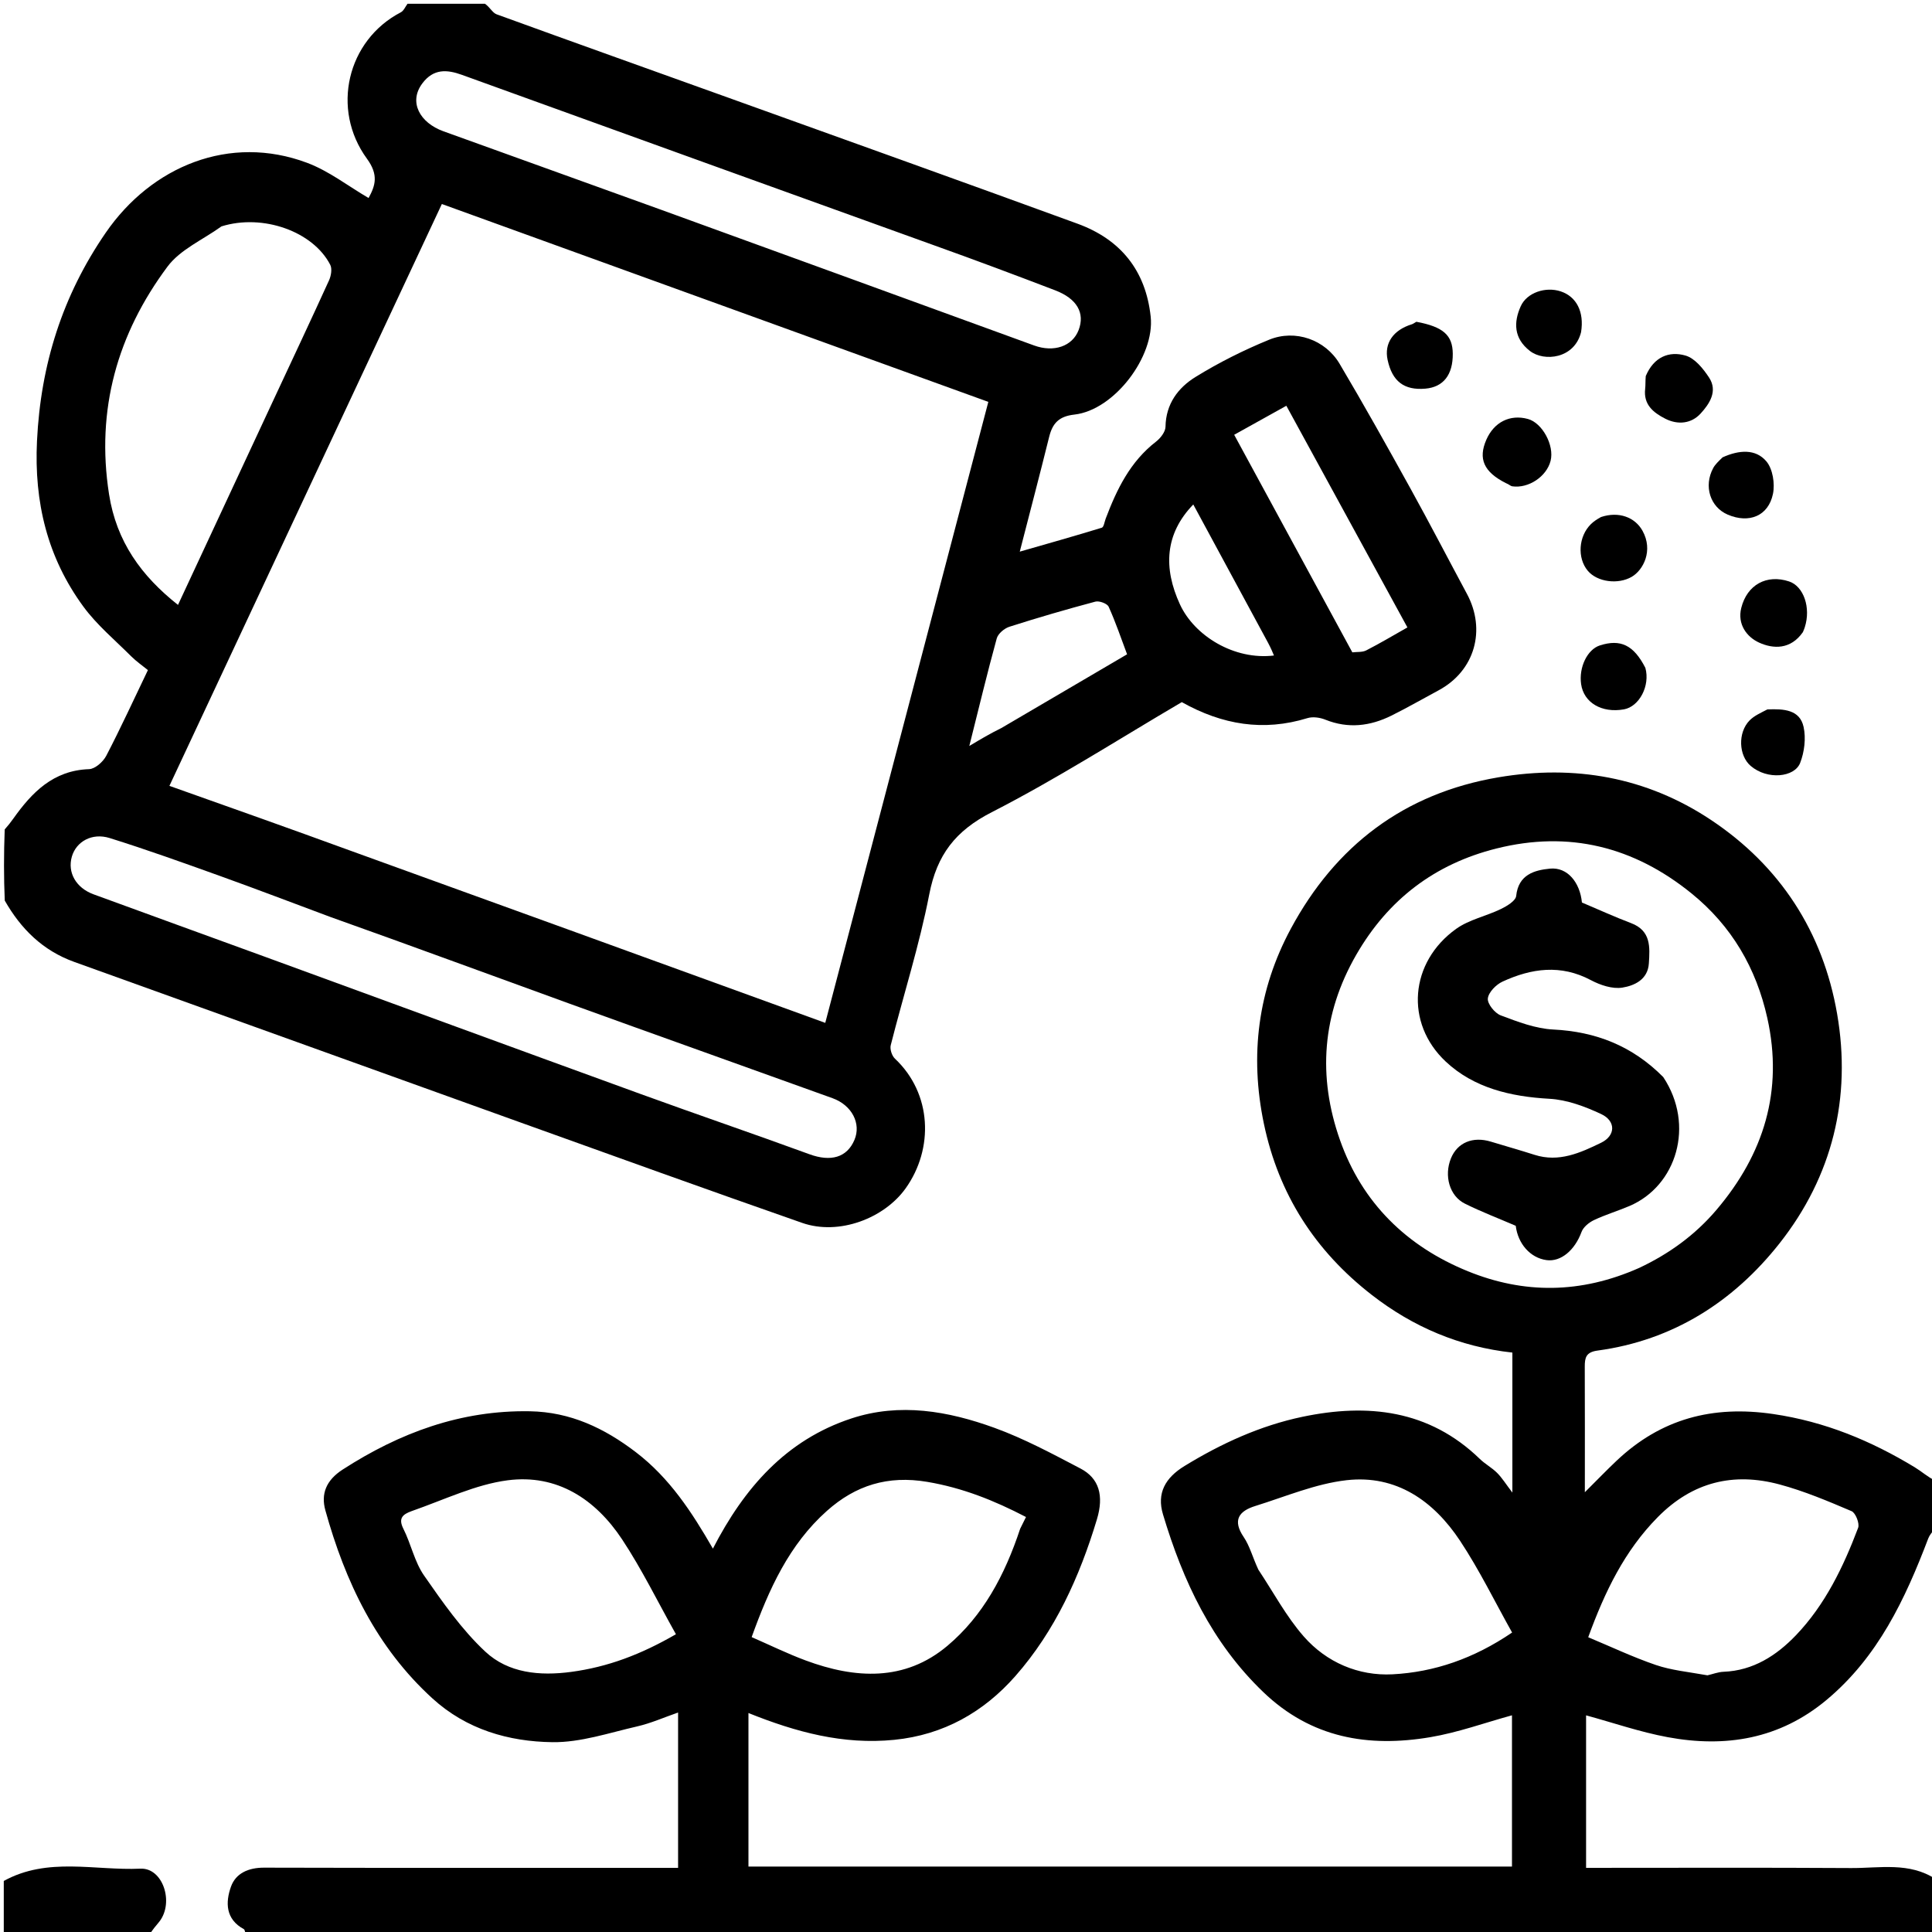 <svg version="1.1" id="Layer_1" xmlns="http://www.w3.org/2000/svg" xmlns:xlink="http://www.w3.org/1999/xlink" x="0px" y="0px"
	 width="100%" viewBox="0 0 512 512" enable-background="new 0 0 512 512" xml:space="preserve">
<path fill="none" opacity="1" stroke="none" 
	d="
M65,513 
	C56.979,513 48.958,513 40.13,512.753 
	C40.314,511.401 41.382,510.354 42.282,509.177 
	C46.16,504.106 43.157,494.941 37.207,495.215 
	C25.13,495.77 12.657,492.052 1,498 
	C1,411.979 1,325.958 1.262,239.131 
	C5.512,246.122 11.288,251.907 19.694,254.925 
	C59.148,269.092 98.576,283.333 138.03,297.503 
	C162.862,306.423 187.681,315.38 212.59,324.082 
	C222.343,327.489 234.345,322.864 240.011,314.914 
	C247.493,304.418 247.009,289.8 237.162,280.548 
	C236.355,279.789 235.79,278.035 236.057,276.982 
	C239.431,263.647 243.651,250.485 246.264,237.01 
	C248.29,226.56 253.163,220.184 262.818,215.244 
	C280.138,206.382 296.582,195.81 313.187,186.072 
	C323.936,192.101 334.837,193.892 346.487,190.31 
	C347.908,189.873 349.808,190.148 351.234,190.721 
	C357.296,193.16 363.109,192.441 368.756,189.639 
	C372.971,187.548 377.052,185.19 381.202,182.967 
	C390.955,177.743 393.836,166.838 388.759,157.393 
	C383.757,148.086 378.897,138.701 373.784,129.457 
	C367.648,118.365 361.466,107.294 355,96.394 
	C351.217,90.016 343.262,87.191 336.325,90.031 
	C329.597,92.785 323.008,96.083 316.826,99.899 
	C312.226,102.739 308.962,107.04 308.872,113.093 
	C308.852,114.439 307.547,116.12 306.362,117.036 
	C299.521,122.319 295.959,129.667 293.015,137.455 
	C292.7,138.289 292.526,139.684 291.989,139.849 
	C284.847,142.043 277.652,144.064 270.249,146.191 
	C272.982,135.563 275.581,125.699 278.032,115.798 
	C278.932,112.163 280.614,110.329 284.731,109.867 
	C295.308,108.68 306.077,94.433 304.945,83.909 
	C303.625,71.63 296.93,63.439 285.551,59.282 
	C254.84,48.064 224.053,37.055 193.287,25.988 
	C172.726,18.592 152.141,11.264 131.608,3.793 
	C130.541,3.405 129.86,1.955 129,1 
	C256.928,1 384.855,1 513,1 
	C513,131.021 513,261.042 512.764,391.868 
	C510.836,391.391 509.242,389.946 507.436,388.85 
	C495.818,381.805 483.621,376.743 469.912,374.731 
	C453.851,372.373 440.198,375.989 428.461,387.063 
	C425.794,389.58 423.25,392.226 420.001,395.458 
	C420.001,383.55 420.028,372.886 419.98,362.223 
	C419.969,359.8 420.301,358.33 423.353,357.918 
	C443.378,355.212 459.408,344.954 471.61,329.482 
	C485.595,311.75 490.711,290.957 486.851,268.656 
	C483.094,246.951 471.731,229.458 453.373,217.255 
	C436.34,205.933 417.281,202.575 397.092,205.997 
	C372.1,210.234 353.928,224.109 342.082,246.122 
	C333.377,262.297 331.146,279.627 334.938,297.771 
	C338.854,316.509 348.497,331.471 363.503,343.14 
	C374.501,351.692 386.88,356.93 400.795,358.447 
	C400.795,370.544 400.795,382.453 400.795,395.55 
	C399.031,393.236 398.046,391.628 396.75,390.331 
	C395.375,388.955 393.582,388.001 392.182,386.644 
	C378.715,373.594 362.467,371.843 345.164,375.466 
	C333.989,377.806 323.669,382.531 313.908,388.507 
	C308.786,391.642 306.524,395.722 308.197,401.306 
	C313.492,418.988 321.114,435.298 334.771,448.408 
	C347.486,460.613 362.59,463.139 379.023,460.374 
	C386.396,459.134 393.541,456.531 400.689,454.574 
	C400.689,467.887 400.689,481.306 400.689,494.657 
	C332.99,494.657 265.603,494.657 198.348,494.657 
	C198.348,480.944 198.348,467.576 198.348,453.967 
	C210.993,459.05 223.479,462.417 236.964,461.075 
	C250.066,459.771 260.7,453.696 269.076,444.182 
	C279.612,432.214 286.121,417.834 290.7,402.621 
	C292.586,396.358 291.275,391.759 286.354,389.181 
	C278.901,385.275 271.412,381.247 263.534,378.387 
	C251.263,373.934 238.457,371.674 225.618,375.907 
	C208.349,381.6 197.253,394.243 188.926,410.4 
	C183.314,400.656 177.416,391.652 168.519,384.853 
	C160.099,378.419 151.112,374.188 140.42,374.001 
	C122.184,373.683 105.989,379.654 90.82,389.442 
	C86.367,392.316 85.029,395.95 86.225,400.254 
	C91.492,419.205 99.741,436.555 114.601,450.101 
	C123.625,458.328 134.786,461.545 146.414,461.695 
	C153.874,461.791 161.408,459.219 168.835,457.522 
	C172.493,456.686 175.984,455.123 179.7,453.837 
	C179.7,467.868 179.7,481.286 179.7,495 
	C177.599,495 175.79,495 173.981,495 
	C139.319,495 104.656,495.039 69.994,494.949 
	C65.889,494.938 62.492,496.393 61.208,499.993 
	C59.731,504.134 59.74,508.606 64.621,511.246 
	C64.963,511.431 64.883,512.397 65,513 
M399.507,128.09 
	C399.92,128.361 400.308,128.811 400.751,128.876 
	C405.072,129.501 409.86,126.297 410.922,122.131 
	C411.964,118.044 408.735,112.076 404.918,111.033 
	C400.161,109.733 395.929,111.854 393.88,116.565 
	C391.704,121.567 393.191,125.086 399.507,128.09 
M436.034,100.062 
	C436.023,101.058 436.099,102.063 435.985,103.047 
	C435.502,107.218 438.125,109.332 441.306,110.956 
	C444.678,112.676 448.228,112.26 450.654,109.621 
	C452.969,107.103 455.304,103.703 452.936,100.083 
	C451.392,97.722 449.166,94.953 446.701,94.235 
	C442.337,92.963 438.286,94.57 436.034,100.062 
M423.883,137.047 
	C423.123,137.661 422.305,138.216 421.611,138.898 
	C418.316,142.136 417.941,147.854 420.764,151.245 
	C423.272,154.258 428.815,154.962 432.423,152.863 
	C435.508,151.069 438.179,145.892 435.288,140.67 
	C433.297,137.073 428.994,135.444 423.883,137.047 
M375.014,85.482 
	C374.727,85.636 374.456,85.843 374.151,85.937 
	C369.192,87.467 366.79,90.979 367.726,95.355 
	C368.949,101.07 372.1,103.478 377.726,102.997 
	C382.505,102.589 385.054,99.336 385,93.717 
	C384.953,88.865 382.528,86.611 375.014,85.482 
M436.003,176.596 
	C432.931,170.915 429.43,169.297 423.982,171.043 
	C420.662,172.107 418.374,176.83 419.011,181.303 
	C419.712,186.218 424.487,189.031 430.355,187.987 
	C434.394,187.268 437.356,181.777 436.003,176.596 
M467.961,188.004 
	C466.508,188.966 464.833,189.712 463.644,190.932 
	C460.511,194.148 460.747,200.227 463.948,202.972 
	C468.38,206.773 475.568,206.003 477.056,202.189 
	C478.189,199.286 478.632,195.628 477.966,192.621 
	C476.957,188.071 472.747,187.818 467.961,188.004 
M477.969,167.155 
	C478.074,166.848 478.185,166.543 478.284,166.234 
	C479.95,161.068 478,155.37 474.128,154.088 
	C468.2,152.125 463.002,154.94 461.455,161.099 
	C460.363,165.45 462.936,168.817 466.168,170.291 
	C469.956,172.017 474.538,172.181 477.969,167.155 
M456.134,121.374 
	C455.417,122.261 454.542,123.064 454.011,124.051 
	C451.436,128.845 453.215,134.397 457.882,136.389 
	C463.499,138.786 468.63,136.772 469.852,130.891 
	C470.416,128.177 469.797,124.251 468.096,122.251 
	C465.255,118.911 460.881,119.219 456.134,121.374 
M419.006,87.624 
	C419.869,82.651 417.789,78.623 413.638,77.231 
	C409.608,75.879 404.63,77.542 403.007,81.164 
	C401.13,85.354 401.098,89.643 405.446,93.01 
	C409.197,95.914 417.241,95.104 419.006,87.624 
z"/>
<path fill="color" opacity="1" stroke="none" 
	d="
M65.469,513 
	C64.883,512.397 64.963,511.431 64.621,511.246 
	C59.74,508.606 59.731,504.134 61.208,499.993 
	C62.492,496.393 65.889,494.938 69.994,494.949 
	C104.656,495.039 139.319,495 173.981,495 
	C175.79,495 177.599,495 179.7,495 
	C179.7,481.286 179.7,467.868 179.7,453.837 
	C175.984,455.123 172.493,456.686 168.835,457.522 
	C161.408,459.219 153.874,461.791 146.414,461.695 
	C134.786,461.545 123.625,458.328 114.601,450.101 
	C99.741,436.555 91.492,419.205 86.225,400.254 
	C85.029,395.95 86.367,392.316 90.82,389.442 
	C105.989,379.654 122.184,373.683 140.42,374.001 
	C151.112,374.188 160.099,378.419 168.519,384.853 
	C177.416,391.652 183.314,400.656 188.926,410.4 
	C197.253,394.243 208.349,381.6 225.618,375.907 
	C238.457,371.674 251.263,373.934 263.534,378.387 
	C271.412,381.247 278.901,385.275 286.354,389.181 
	C291.275,391.759 292.586,396.358 290.7,402.621 
	C286.121,417.834 279.612,432.214 269.076,444.182 
	C260.7,453.696 250.066,459.771 236.964,461.075 
	C223.479,462.417 210.993,459.05 198.348,453.967 
	C198.348,467.576 198.348,480.944 198.348,494.657 
	C265.603,494.657 332.99,494.657 400.689,494.657 
	C400.689,481.306 400.689,467.887 400.689,454.574 
	C393.541,456.531 386.396,459.134 379.023,460.374 
	C362.59,463.139 347.486,460.613 334.771,448.408 
	C321.114,435.298 313.492,418.988 308.197,401.306 
	C306.524,395.722 308.786,391.642 313.908,388.507 
	C323.669,382.531 333.989,377.806 345.164,375.466 
	C362.467,371.843 378.715,373.594 392.182,386.644 
	C393.582,388.001 395.375,388.955 396.75,390.331 
	C398.046,391.628 399.031,393.236 400.795,395.55 
	C400.795,382.453 400.795,370.544 400.795,358.447 
	C386.88,356.93 374.501,351.692 363.503,343.14 
	C348.497,331.471 338.854,316.509 334.938,297.771 
	C331.146,279.627 333.377,262.297 342.082,246.122 
	C353.928,224.109 372.1,210.234 397.092,205.997 
	C417.281,202.575 436.34,205.933 453.373,217.255 
	C471.731,229.458 483.094,246.951 486.851,268.656 
	C490.711,290.957 485.595,311.75 471.61,329.482 
	C459.408,344.954 443.378,355.212 423.353,357.918 
	C420.301,358.33 419.969,359.8 419.98,362.223 
	C420.028,372.886 420.001,383.55 420.001,395.458 
	C423.25,392.226 425.794,389.58 428.461,387.063 
	C440.198,375.989 453.851,372.373 469.912,374.731 
	C483.621,376.743 495.818,381.805 507.436,388.85 
	C509.242,389.946 510.836,391.391 512.764,392.337 
	C513,396.357 513,400.714 512.719,405.196 
	C511.953,406.117 511.328,406.86 511.002,407.717 
	C504.888,423.798 497.679,439.137 484.031,450.516 
	C471.593,460.886 457.281,463.215 441.93,460.364 
	C434.583,459 427.442,456.525 420.328,454.586 
	C420.328,467.931 420.328,481.345 420.328,495 
	C443.963,495 467.271,494.91 490.579,495.052 
	C498.138,495.098 506.009,493.397 513,498 
	C513,502.995 513,507.991 513,512.993 
	C363.979,513 214.958,513 65.469,513 
M434.414,336.003 
	C442.286,332.298 449.187,327.319 454.854,320.658 
	C467.453,305.848 472.637,289.058 468.361,269.809 
	C465.415,256.55 458.909,245.386 448.27,236.764 
	C432.974,224.368 415.779,220.053 396.571,224.862 
	C380.226,228.954 367.861,238.377 359.418,253.032 
	C350.35,268.772 349.157,285.264 355.114,302.139 
	C360.994,318.797 372.8,330.307 388.992,336.89 
	C403.815,342.917 418.872,342.913 434.414,336.003 
M270.35,405.144 
	C270.824,404.189 271.298,403.235 271.9,402.023 
	C263.432,397.62 255.064,394.282 245.724,392.707 
	C235.267,390.943 226.738,393.631 219.152,400.386 
	C209.1,409.338 203.772,421.172 199.196,433.851 
	C204.003,435.945 208.669,438.241 213.52,440.039 
	C226.64,444.904 239.773,445.673 251.08,436.153 
	C260.471,428.247 266.253,417.536 270.35,405.144 
M452.493,443.978 
	C453.912,443.652 455.323,443.094 456.752,443.039 
	C464.631,442.738 470.819,438.702 475.918,433.386 
	C483.668,425.305 488.495,415.272 492.424,404.887 
	C492.858,403.74 491.755,400.93 490.689,400.476 
	C484.455,397.821 478.15,395.156 471.625,393.4 
	C459.369,390.102 448.546,392.725 439.341,402.041 
	C430.514,410.974 425.294,421.82 420.894,433.884 
	C426.843,436.365 432.705,439.147 438.806,441.235 
	C442.903,442.637 447.337,443.056 452.493,443.978 
M109.007,400.491 
	C106.74,401.329 105.489,402.339 106.9,405.142 
	C108.931,409.176 109.848,413.893 112.377,417.527 
	C117.308,424.611 122.357,431.863 128.612,437.702 
	C134.708,443.393 142.992,444.194 151.385,443.067 
	C161.015,441.774 169.796,438.492 179.128,433.089 
	C174.273,424.437 170.092,415.852 164.867,407.956 
	C157.798,397.274 147.592,390.578 134.501,392.298 
	C126.022,393.412 117.916,397.373 109.007,400.491 
M333.485,415.986 
	C337.447,421.928 340.846,428.364 345.514,433.687 
	C351.54,440.56 360.027,444.176 369.015,443.711 
	C380.07,443.139 390.573,439.541 400.722,432.638 
	C396.186,424.551 392.075,416.089 386.926,408.315 
	C379.927,397.749 370.008,390.783 356.882,392.266 
	C348.658,393.195 340.695,396.608 332.675,399.1 
	C328.36,400.44 326.533,402.828 329.6,407.343 
	C331.204,409.706 331.933,412.663 333.485,415.986 
z"/>
<path fill="color" opacity="1" stroke="none" 
	d="
M128.531,1 
	C129.86,1.955 130.541,3.405 131.608,3.793 
	C152.141,11.264 172.726,18.592 193.287,25.988 
	C224.053,37.055 254.84,48.064 285.551,59.282 
	C296.93,63.439 303.625,71.63 304.945,83.909 
	C306.077,94.433 295.308,108.68 284.731,109.867 
	C280.614,110.329 278.932,112.163 278.032,115.798 
	C275.581,125.699 272.982,135.563 270.249,146.191 
	C277.652,144.064 284.847,142.043 291.989,139.849 
	C292.526,139.684 292.7,138.289 293.015,137.455 
	C295.959,129.667 299.521,122.319 306.362,117.036 
	C307.547,116.12 308.852,114.439 308.872,113.093 
	C308.962,107.04 312.226,102.739 316.826,99.899 
	C323.008,96.083 329.597,92.785 336.325,90.031 
	C343.262,87.191 351.217,90.016 355,96.394 
	C361.466,107.294 367.648,118.365 373.784,129.457 
	C378.897,138.701 383.757,148.086 388.759,157.393 
	C393.836,166.838 390.955,177.743 381.202,182.967 
	C377.052,185.19 372.971,187.548 368.756,189.639 
	C363.109,192.441 357.296,193.16 351.234,190.721 
	C349.808,190.148 347.908,189.873 346.487,190.31 
	C334.837,193.892 323.936,192.101 313.187,186.072 
	C296.582,195.81 280.138,206.382 262.818,215.244 
	C253.163,220.184 248.29,226.56 246.264,237.01 
	C243.651,250.485 239.431,263.647 236.057,276.982 
	C235.79,278.035 236.355,279.789 237.162,280.548 
	C247.009,289.8 247.493,304.418 240.011,314.914 
	C234.345,322.864 222.343,327.489 212.59,324.082 
	C187.681,315.38 162.862,306.423 138.03,297.503 
	C98.576,283.333 59.148,269.092 19.694,254.925 
	C11.288,251.907 5.512,246.122 1.262,238.662 
	C1,232.646 1,226.291 1.248,219.805 
	C2.165,218.776 2.853,217.892 3.501,216.98 
	C8.475,209.971 14.116,204.159 23.605,203.834 
	C25.194,203.78 27.325,201.892 28.153,200.302 
	C31.974,192.97 35.422,185.444 39.198,177.582 
	C37.731,176.385 36.127,175.288 34.777,173.938 
	C30.458,169.614 25.658,165.617 22.081,160.733 
	C12.564,147.739 9.018,133.117 9.804,116.856 
	C10.783,96.583 16.569,78.308 28.033,61.658 
	C40.152,44.056 60.862,35.455 81.4,43.154 
	C87.178,45.319 92.269,49.318 97.674,52.476 
	C99.459,49.219 100.4,46.379 97.241,42.054 
	C87.666,28.943 91.97,10.675 106.224,3.26 
	C106.998,2.857 107.416,1.769 108,1 
	C114.688,1 121.375,1 128.531,1 
M92.985,225.482 
	C112.313,232.479 131.644,239.469 150.969,246.477 
	C173.467,254.636 195.96,262.812 218.704,271.07 
	C233.136,216.112 247.52,161.332 261.917,106.502 
	C213.596,89.006 165.428,71.565 117.098,54.065 
	C92.999,105.531 69.076,156.621 44.896,208.261 
	C60.936,213.948 76.615,219.507 92.985,225.482 
M58.691,59.993 
	C53.848,63.498 47.784,66.094 44.378,70.669 
	C31.106,88.5 25.396,108.545 28.898,130.984 
	C30.853,143.518 37.46,152.634 47.171,160.306 
	C55.722,141.953 64.07,124.029 72.423,106.107 
	C77.362,95.511 82.352,84.938 87.195,74.299 
	C87.743,73.094 88.06,71.229 87.514,70.169 
	C82.969,61.345 69.689,56.578 58.691,59.993 
M87.539,243.001 
	C77.836,239.387 68.165,235.685 58.422,232.184 
	C48.686,228.686 38.944,225.179 29.073,222.093 
	C24.348,220.616 20.182,223.058 19.043,227.006 
	C17.834,231.196 20.109,235.288 24.791,237.005 
	C39.821,242.518 54.88,247.955 69.918,253.447 
	C103.191,265.599 136.444,277.809 169.735,289.911 
	C184.631,295.326 199.635,300.445 214.52,305.889 
	C220.135,307.943 224.444,306.797 226.441,302.077 
	C228.263,297.77 225.789,292.895 220.62,291.03 
	C197.347,282.633 174.032,274.349 150.769,265.922 
	C129.934,258.374 109.148,250.693 87.539,243.001 
M247.509,65 
	C227.717,57.863 207.922,50.733 188.133,43.586 
	C166.215,35.671 144.307,27.727 122.384,19.826 
	C118.479,18.419 114.899,18.142 111.933,22.086 
	C108.213,27.033 111.247,32.522 117.495,34.786 
	C136.668,41.731 155.875,48.579 175.044,55.533 
	C208.056,67.51 241.053,79.53 274.048,91.554 
	C279.263,93.454 284.19,91.797 285.846,87.47 
	C287.581,82.94 285.394,79.143 279.642,76.941 
	C269.212,72.95 258.758,69.022 247.509,65 
M358.384,172.88 
	C359.623,172.725 361.027,172.894 362.071,172.358 
	C365.777,170.458 369.36,168.317 372.98,166.274 
	C362.262,146.651 351.629,127.182 340.896,107.532 
	C335.879,110.323 331.519,112.748 327.071,115.222 
	C337.473,134.368 347.758,153.297 358.384,172.88 
M265.372,192.941 
	C276.545,186.387 287.718,179.833 298.689,173.398 
	C297.094,169.159 295.657,164.878 293.802,160.786 
	C293.418,159.941 291.308,159.166 290.282,159.439 
	C282.638,161.476 275.036,163.689 267.5,166.096 
	C266.156,166.526 264.496,167.924 264.146,169.195 
	C261.637,178.317 259.429,187.522 256.877,197.693 
	C259.998,195.828 262.314,194.443 265.372,192.941 
M336.062,170.373 
	C329.478,158.194 322.894,146.015 316.232,133.693 
	C308.685,141.481 308.273,150.558 312.695,160.162 
	C316.558,168.552 327.128,174.995 337.612,173.717 
	C337.232,172.79 336.865,171.895 336.062,170.373 
z"/>
<path fill="none" opacity="1" stroke="none" 
	d="
M107.531,1 
	C107.416,1.769 106.998,2.857 106.224,3.26 
	C91.97,10.675 87.666,28.943 97.241,42.054 
	C100.4,46.379 99.459,49.219 97.674,52.476 
	C92.269,49.318 87.178,45.319 81.4,43.154 
	C60.862,35.455 40.152,44.056 28.033,61.658 
	C16.569,78.308 10.783,96.583 9.804,116.856 
	C9.018,133.117 12.564,147.739 22.081,160.733 
	C25.658,165.617 30.458,169.614 34.777,173.938 
	C36.127,175.288 37.731,176.385 39.198,177.582 
	C35.422,185.444 31.974,192.97 28.153,200.302 
	C27.325,201.892 25.194,203.78 23.605,203.834 
	C14.116,204.159 8.475,209.971 3.501,216.98 
	C2.853,217.892 2.165,218.776 1.248,219.336 
	C1,146.431 1,73.863 1,1 
	C36.354,1 71.708,1 107.531,1 
z"/>
<path fill="none" opacity="1" stroke="none" 
	d="
M513,497.531 
	C506.009,493.397 498.138,495.098 490.579,495.052 
	C467.271,494.91 443.963,495 420.328,495 
	C420.328,481.345 420.328,467.931 420.328,454.586 
	C427.442,456.525 434.583,459 441.93,460.364 
	C457.281,463.215 471.593,460.886 484.031,450.516 
	C497.679,439.137 504.888,423.798 511.002,407.717 
	C511.328,406.86 511.953,406.117 512.719,405.66 
	C513,436.354 513,466.708 513,497.531 
z"/>
<path fill="color" opacity="1" stroke="none" 
	d="
M1,498.473 
	C12.657,492.052 25.13,495.77 37.207,495.215 
	C43.157,494.941 46.16,504.106 42.282,509.177 
	C41.382,510.354 40.314,511.401 39.661,512.753 
	C27.108,513 14.216,513 1,513 
	C1,508.32 1,503.633 1,498.473 
z"/>
<path fill="color" opacity="1" stroke="none" 
	d="
M399.111,128.048 
	C393.191,125.086 391.704,121.567 393.88,116.565 
	C395.929,111.854 400.161,109.733 404.918,111.033 
	C408.735,112.076 411.964,118.044 410.922,122.131 
	C409.86,126.297 405.072,129.501 400.751,128.876 
	C400.308,128.811 399.92,128.361 399.111,128.048 
z"/>
<path fill="color" opacity="1" stroke="none" 
	d="
M436.142,99.663 
	C438.286,94.57 442.337,92.963 446.701,94.235 
	C449.166,94.953 451.392,97.722 452.936,100.083 
	C455.304,103.703 452.969,107.103 450.654,109.621 
	C448.228,112.26 444.678,112.676 441.306,110.956 
	C438.125,109.332 435.502,107.218 435.985,103.047 
	C436.099,102.063 436.023,101.058 436.142,99.663 
z"/>
<path fill="color" opacity="1" stroke="none" 
	d="
M424.279,137.021 
	C428.994,135.444 433.297,137.073 435.288,140.67 
	C438.179,145.892 435.508,151.069 432.423,152.863 
	C428.815,154.962 423.272,154.258 420.764,151.245 
	C417.941,147.854 418.316,142.136 421.611,138.898 
	C422.305,138.216 423.123,137.661 424.279,137.021 
z"/>
<path fill="color" opacity="1" stroke="none" 
	d="
M375.355,85.275 
	C382.528,86.611 384.953,88.865 385,93.717 
	C385.054,99.336 382.505,102.589 377.726,102.997 
	C372.1,103.478 368.949,101.07 367.726,95.355 
	C366.79,90.979 369.192,87.467 374.151,85.937 
	C374.456,85.843 374.727,85.636 375.355,85.275 
z"/>
<path fill="color" opacity="1" stroke="none" 
	d="
M436.039,176.99 
	C437.356,181.777 434.394,187.268 430.355,187.987 
	C424.487,189.031 419.712,186.218 419.011,181.303 
	C418.374,176.83 420.662,172.107 423.982,171.043 
	C429.43,169.297 432.931,170.915 436.039,176.99 
z"/>
<path fill="color" opacity="1" stroke="none" 
	d="
M468.376,188.002 
	C472.747,187.818 476.957,188.071 477.966,192.621 
	C478.632,195.628 478.189,199.286 477.056,202.189 
	C475.568,206.003 468.38,206.773 463.948,202.972 
	C460.747,200.227 460.511,194.148 463.644,190.932 
	C464.833,189.712 466.508,188.966 468.376,188.002 
z"/>
<path fill="color" opacity="1" stroke="none" 
	d="
M477.787,167.521 
	C474.538,172.181 469.956,172.017 466.168,170.291 
	C462.936,168.817 460.363,165.45 461.455,161.099 
	C463.002,154.94 468.2,152.125 474.128,154.088 
	C478,155.37 479.95,161.068 478.284,166.234 
	C478.185,166.543 478.074,166.848 477.787,167.521 
z"/>
<path fill="color" opacity="1" stroke="none" 
	d="
M456.504,121.2 
	C460.881,119.219 465.255,118.911 468.096,122.251 
	C469.797,124.251 470.416,128.177 469.852,130.891 
	C468.63,136.772 463.499,138.786 457.882,136.389 
	C453.215,134.397 451.436,128.845 454.011,124.051 
	C454.542,123.064 455.417,122.261 456.504,121.2 
z"/>
<path fill="color" opacity="1" stroke="none" 
	d="
M419,88.017 
	C417.241,95.104 409.197,95.914 405.446,93.01 
	C401.098,89.643 401.13,85.354 403.007,81.164 
	C404.63,77.542 409.608,75.879 413.638,77.231 
	C417.789,78.623 419.869,82.651 419,88.017 
z"/>
<path fill="none" opacity="1" stroke="none" 
	d="
M434.023,336.038 
	C418.872,342.913 403.815,342.917 388.992,336.89 
	C372.8,330.307 360.994,318.797 355.114,302.139 
	C349.157,285.264 350.35,268.772 359.418,253.032 
	C367.861,238.377 380.226,228.954 396.571,224.862 
	C415.779,220.053 432.974,224.368 448.27,236.764 
	C458.909,245.386 465.415,256.55 468.361,269.809 
	C472.637,289.058 467.453,305.848 454.854,320.658 
	C449.187,327.319 442.286,332.298 434.023,336.038 
M440.6,285.104 
	C432.566,277.159 422.917,273.394 411.609,272.831 
	C406.906,272.596 402.19,270.772 397.702,269.083 
	C396.13,268.491 394.145,266.025 394.291,264.617 
	C394.461,262.973 396.471,260.926 398.181,260.138 
	C405.848,256.606 413.621,255.502 421.601,259.748 
	C424.083,261.068 427.314,262.151 429.941,261.727 
	C433.117,261.215 436.688,259.614 436.964,255.331 
	C437.243,251.002 437.568,246.648 432.253,244.638 
	C427.895,242.989 423.649,241.043 419.226,239.175 
	C418.721,233.893 415.411,229.743 410.771,230.195 
	C406.672,230.595 402.399,231.744 401.803,237.433 
	C401.667,238.738 399.343,240.128 397.746,240.904 
	C393.859,242.792 389.342,243.692 385.907,246.148 
	C373.586,254.955 372.218,271.103 383.148,281.343 
	C390.581,288.308 400.331,290.624 410.606,291.188 
	C415.258,291.443 420.033,293.226 424.321,295.235 
	C428.271,297.085 428.169,300.966 424.307,302.842 
	C418.804,305.515 413.127,308.11 406.667,306.04 
	C402.831,304.812 398.951,303.723 395.098,302.548 
	C390.314,301.089 386.217,302.795 384.512,306.984 
	C382.646,311.568 384.124,316.944 388.201,318.973 
	C392.518,321.121 397.045,322.848 401.688,324.848 
	C402.257,329.568 405.504,333.344 409.833,333.941 
	C413.665,334.47 417.353,331.293 419.113,326.497 
	C419.589,325.201 421.075,323.977 422.396,323.349 
	C425.449,321.899 428.724,320.927 431.838,319.597 
	C444.315,314.268 449.238,298.183 440.6,285.104 
z"/>
<path fill="none" opacity="1" stroke="none" 
	d="
M270.198,405.495 
	C266.253,417.536 260.471,428.247 251.08,436.153 
	C239.773,445.673 226.64,444.904 213.52,440.039 
	C208.669,438.241 204.003,435.945 199.196,433.851 
	C203.772,421.172 209.1,409.338 219.152,400.386 
	C226.738,393.631 235.267,390.943 245.724,392.707 
	C255.064,394.282 263.432,397.62 271.9,402.023 
	C271.298,403.235 270.824,404.189 270.198,405.495 
z"/>
<path fill="none" opacity="1" stroke="none" 
	d="
M452.057,443.946 
	C447.337,443.056 442.903,442.637 438.806,441.235 
	C432.705,439.147 426.843,436.365 420.894,433.884 
	C425.294,421.82 430.514,410.974 439.341,402.041 
	C448.546,392.725 459.369,390.102 471.625,393.4 
	C478.15,395.156 484.455,397.821 490.689,400.476 
	C491.755,400.93 492.858,403.74 492.424,404.887 
	C488.495,415.272 483.668,425.305 475.918,433.386 
	C470.819,438.702 464.631,442.738 456.752,443.039 
	C455.323,443.094 453.912,443.652 452.057,443.946 
z"/>
<path fill="none" opacity="1" stroke="none" 
	d="
M109.325,400.275 
	C117.916,397.373 126.022,393.412 134.501,392.298 
	C147.592,390.578 157.798,397.274 164.867,407.956 
	C170.092,415.852 174.273,424.437 179.128,433.089 
	C169.796,438.492 161.015,441.774 151.385,443.067 
	C142.992,444.194 134.708,443.393 128.612,437.702 
	C122.357,431.863 117.308,424.611 112.377,417.527 
	C109.848,413.893 108.931,409.176 106.9,405.142 
	C105.489,402.339 106.74,401.329 109.325,400.275 
z"/>
<path fill="none" opacity="1" stroke="none" 
	d="
M333.271,415.669 
	C331.933,412.663 331.204,409.706 329.6,407.343 
	C326.533,402.828 328.36,400.44 332.675,399.1 
	C340.695,396.608 348.658,393.195 356.882,392.266 
	C370.008,390.783 379.927,397.749 386.926,408.315 
	C392.075,416.089 396.186,424.551 400.722,432.638 
	C390.573,439.541 380.07,443.139 369.015,443.711 
	C360.027,444.176 351.54,440.56 345.514,433.687 
	C340.846,428.364 337.447,421.928 333.271,415.669 
z"/>
<path fill="none" opacity="1" stroke="none" 
	d="
M92.64,225.274 
	C76.615,219.507 60.936,213.948 44.896,208.261 
	C69.076,156.621 92.999,105.531 117.098,54.065 
	C165.428,71.565 213.596,89.006 261.917,106.502 
	C247.52,161.332 233.136,216.112 218.704,271.07 
	C195.96,262.812 173.467,254.636 150.969,246.477 
	C131.644,239.469 112.313,232.479 92.64,225.274 
z"/>
<path fill="none" opacity="1" stroke="none" 
	d="
M59.098,59.95 
	C69.689,56.578 82.969,61.345 87.514,70.169 
	C88.06,71.229 87.743,73.094 87.195,74.299 
	C82.352,84.938 77.362,95.511 72.423,106.107 
	C64.07,124.029 55.722,141.953 47.171,160.306 
	C37.46,152.634 30.853,143.518 28.898,130.984 
	C25.396,108.545 31.106,88.5 44.378,70.669 
	C47.784,66.094 53.848,63.498 59.098,59.95 
z"/>
<path fill="none" opacity="1" stroke="none" 
	d="
M87.939,243.036 
	C109.148,250.693 129.934,258.374 150.769,265.922 
	C174.032,274.349 197.347,282.633 220.62,291.03 
	C225.789,292.895 228.263,297.77 226.441,302.077 
	C224.444,306.797 220.135,307.943 214.52,305.889 
	C199.635,300.445 184.631,295.326 169.735,289.911 
	C136.444,277.809 103.191,265.599 69.918,253.447 
	C54.88,247.955 39.821,242.518 24.791,237.005 
	C20.109,235.288 17.834,231.196 19.043,227.006 
	C20.182,223.058 24.348,220.616 29.073,222.093 
	C38.944,225.179 48.686,228.686 58.422,232.184 
	C68.165,235.685 77.836,239.387 87.939,243.036 
z"/>
<path fill="none" opacity="1" stroke="none" 
	d="
M247.912,65.034 
	C258.758,69.022 269.212,72.95 279.642,76.941 
	C285.394,79.143 287.581,82.94 285.846,87.47 
	C284.19,91.797 279.263,93.454 274.048,91.554 
	C241.053,79.53 208.056,67.51 175.044,55.533 
	C155.875,48.579 136.668,41.731 117.495,34.786 
	C111.247,32.522 108.213,27.033 111.933,22.086 
	C114.899,18.142 118.479,18.419 122.384,19.826 
	C144.307,27.727 166.215,35.671 188.133,43.586 
	C207.922,50.733 227.717,57.863 247.912,65.034 
z"/>
<path fill="none" opacity="1" stroke="none" 
	d="
M358.213,172.553 
	C347.758,153.297 337.473,134.368 327.071,115.222 
	C331.519,112.748 335.879,110.323 340.896,107.532 
	C351.629,127.182 362.262,146.651 372.98,166.274 
	C369.36,168.317 365.777,170.458 362.071,172.358 
	C361.027,172.894 359.623,172.725 358.213,172.553 
z"/>
<path fill="none" opacity="1" stroke="none" 
	d="
M265.001,193 
	C262.314,194.443 259.998,195.828 256.877,197.693 
	C259.429,187.522 261.637,178.317 264.146,169.195 
	C264.496,167.924 266.156,166.526 267.5,166.096 
	C275.036,163.689 282.638,161.476 290.282,159.439 
	C291.308,159.166 293.418,159.941 293.802,160.786 
	C295.657,164.878 297.094,169.159 298.689,173.398 
	C287.718,179.833 276.545,186.387 265.001,193 
z"/>
<path fill="none" opacity="1" stroke="none" 
	d="
M336.28,170.686 
	C336.865,171.895 337.232,172.79 337.612,173.717 
	C327.128,174.995 316.558,168.552 312.695,160.162 
	C308.273,150.558 308.685,141.481 316.232,133.693 
	C322.894,146.015 329.478,158.194 336.28,170.686 
z"/>
<path fill="color" opacity="1" stroke="none" 
	d="
M440.779,285.434 
	C449.238,298.183 444.315,314.268 431.838,319.597 
	C428.724,320.927 425.449,321.899 422.396,323.349 
	C421.075,323.977 419.589,325.201 419.113,326.497 
	C417.353,331.293 413.665,334.47 409.833,333.941 
	C405.504,333.344 402.257,329.568 401.688,324.848 
	C397.045,322.848 392.518,321.121 388.201,318.973 
	C384.124,316.944 382.646,311.568 384.512,306.984 
	C386.217,302.795 390.314,301.089 395.098,302.548 
	C398.951,303.723 402.831,304.812 406.667,306.04 
	C413.127,308.11 418.804,305.515 424.307,302.842 
	C428.169,300.966 428.271,297.085 424.321,295.235 
	C420.033,293.226 415.258,291.443 410.606,291.188 
	C400.331,290.624 390.581,288.308 383.148,281.343 
	C372.218,271.103 373.586,254.955 385.907,246.148 
	C389.342,243.692 393.859,242.792 397.746,240.904 
	C399.343,240.128 401.667,238.738 401.803,237.433 
	C402.399,231.744 406.672,230.595 410.771,230.195 
	C415.411,229.743 418.721,233.893 419.226,239.175 
	C423.649,241.043 427.895,242.989 432.253,244.638 
	C437.568,246.648 437.243,251.002 436.964,255.331 
	C436.688,259.614 433.117,261.215 429.941,261.727 
	C427.314,262.151 424.083,261.068 421.601,259.748 
	C413.621,255.502 405.848,256.606 398.181,260.138 
	C396.471,260.926 394.461,262.973 394.291,264.617 
	C394.145,266.025 396.13,268.491 397.702,269.083 
	C402.19,270.772 406.906,272.596 411.609,272.831 
	C422.917,273.394 432.566,277.159 440.779,285.434 
z"/>
</svg>